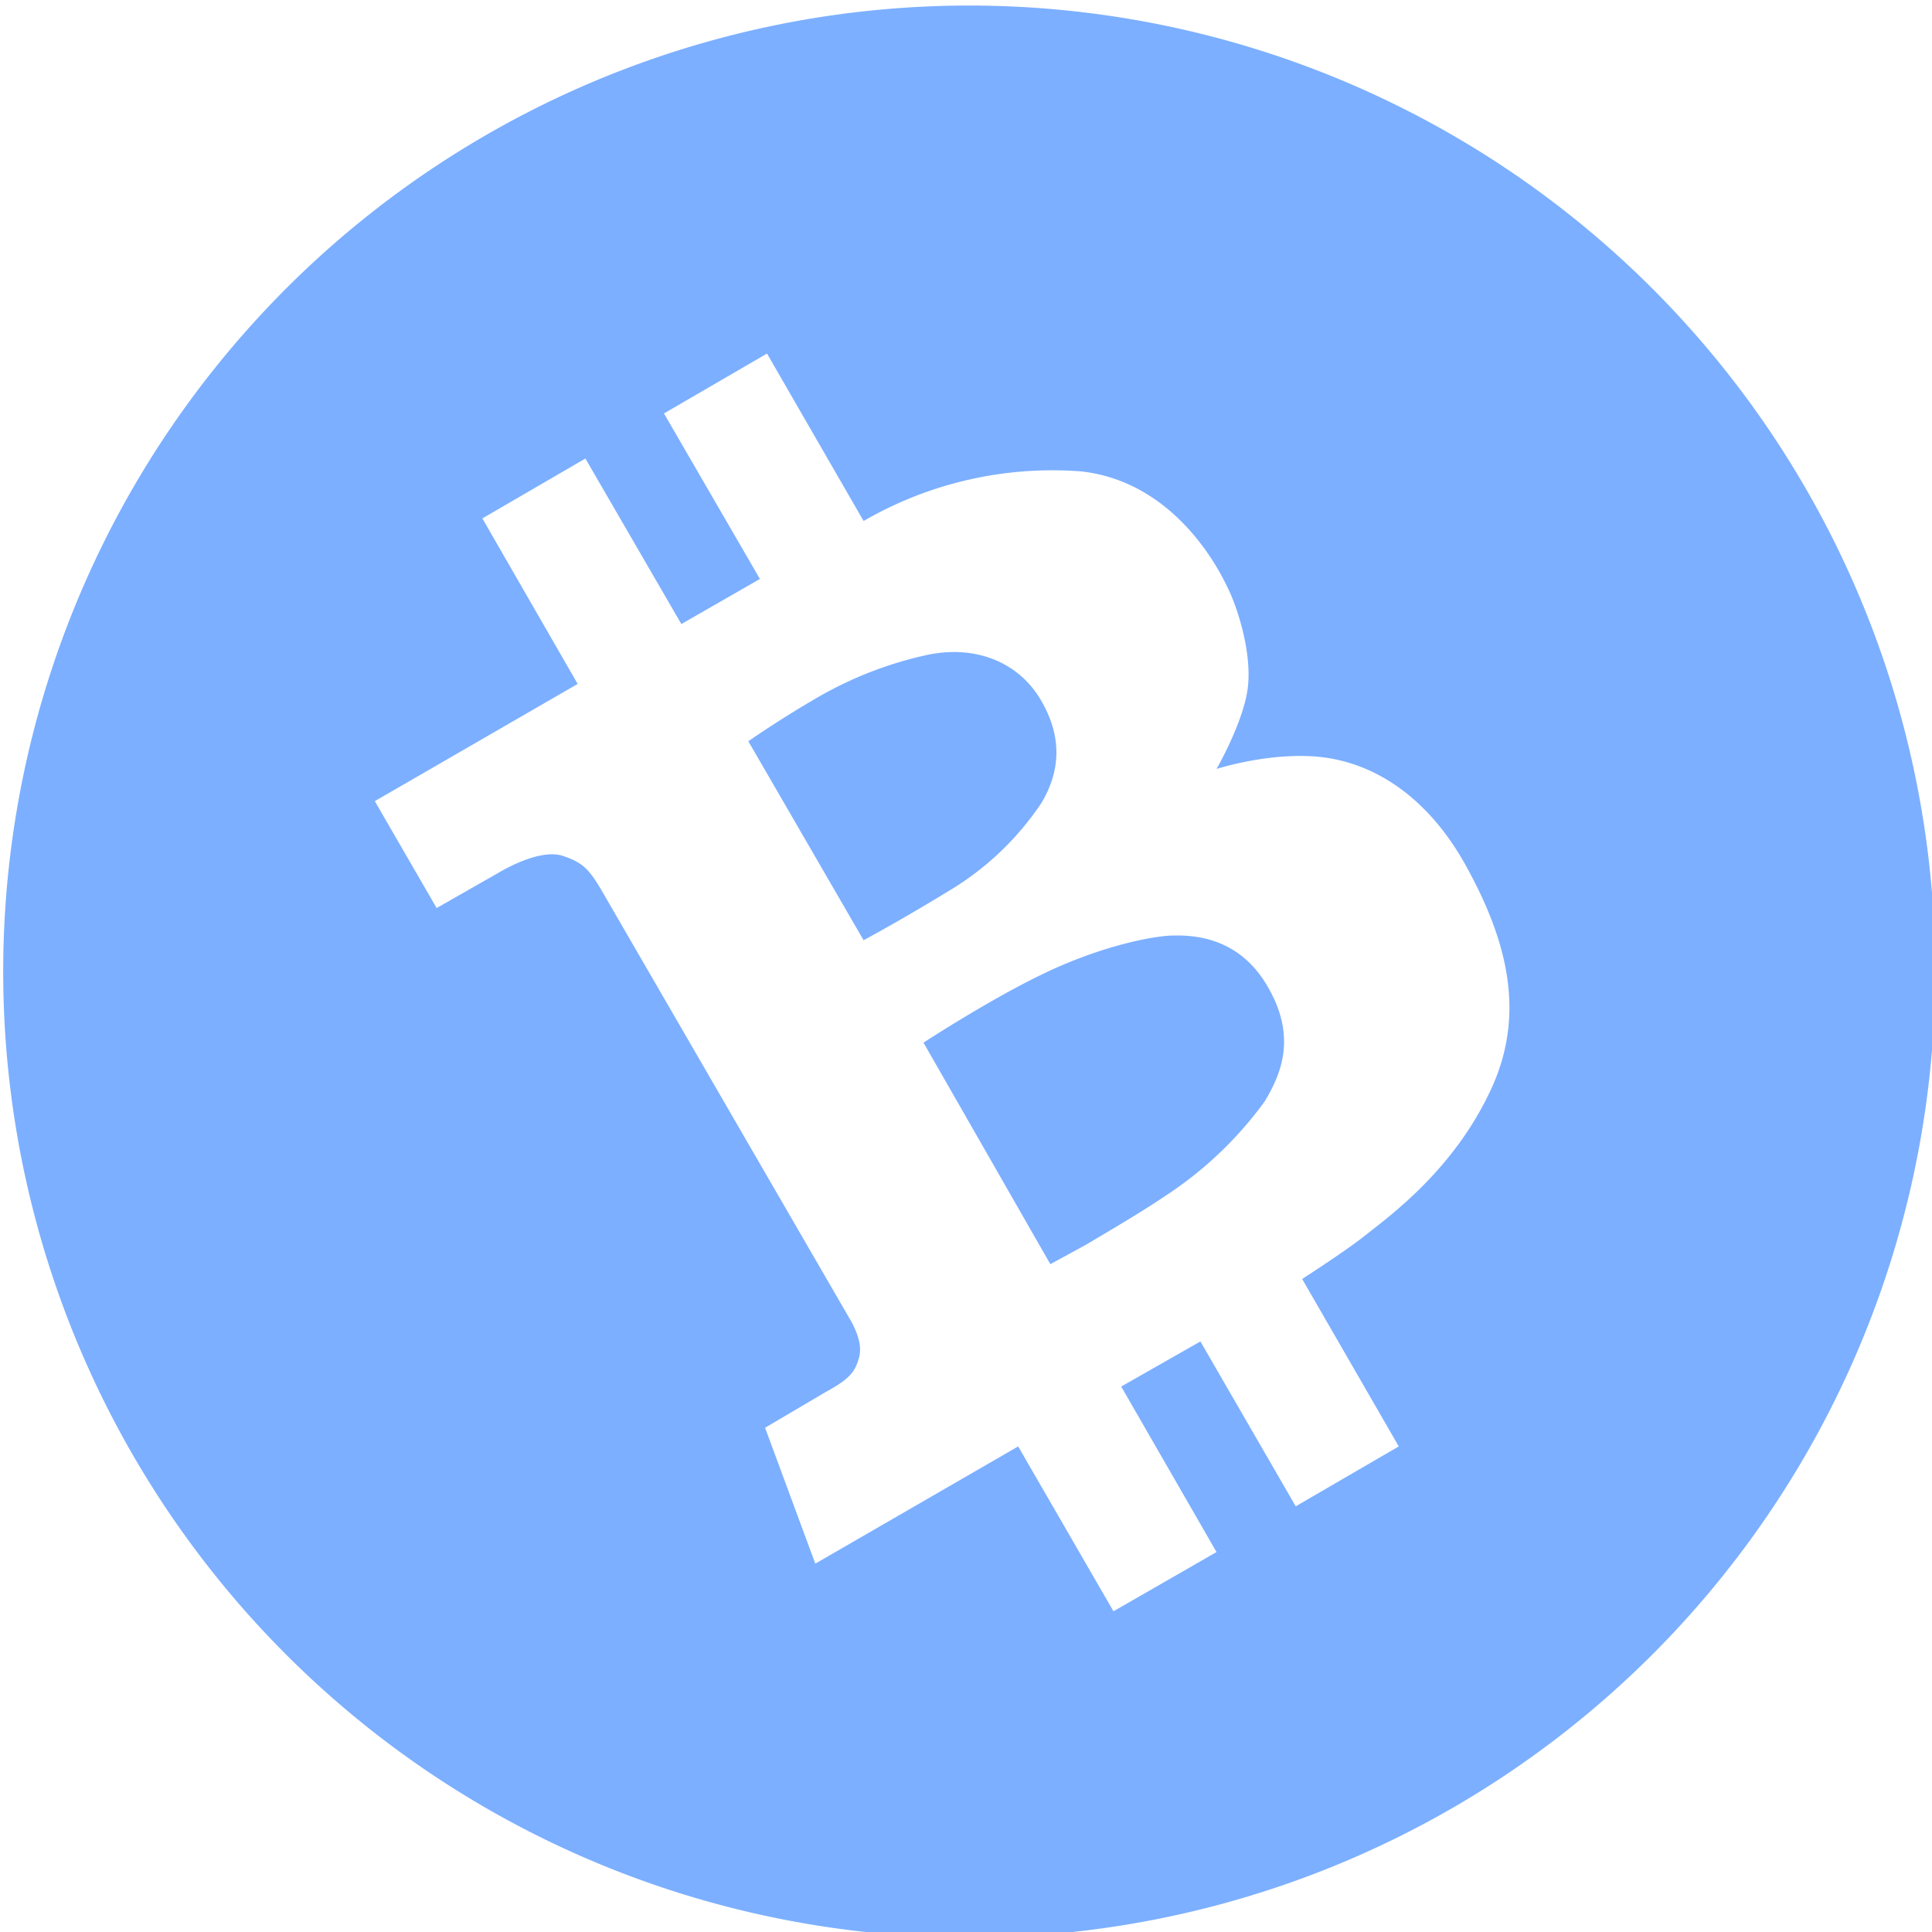 <svg xmlns="http://www.w3.org/2000/svg" xmlns:xlink="http://www.w3.org/1999/xlink" width="30" height="30" viewBox="0 0 30 30"><defs><path id="o6oqa" d="M187.41 415.6zm0 0a30.95 30.95 0 0 0 1.33-.77 4.5 4.5 0 0 0 1.43-1.36c.3-.5.33-1.04-.02-1.62-.35-.58-1.03-.85-1.8-.67a5.9 5.9 0 0 0-1.74.7c-.5.29-.99.63-.99.63zm2.9 5.03zm0 0l.55-.3c.37-.22.85-.5 1.22-.75a5.88 5.88 0 0 0 1.56-1.48c.25-.42.5-.99.05-1.77-.45-.79-1.17-.82-1.55-.8-.39.03-1.17.21-2 .62-.82.4-1.8 1.04-1.8 1.04zm1.1 1.9l1.48 2.57-1.6.92-1.48-2.56-3.15 1.82-.78-2.11.95-.56c.33-.18.44-.29.5-.5.07-.2-.02-.41-.1-.57l-3.84-6.63c-.24-.42-.33-.51-.65-.62-.31-.1-.78.13-1.03.28l-.93.53-.96-1.66 3.15-1.82-1.48-2.57 1.6-.93 1.49 2.57 1.22-.7-1.49-2.57 1.6-.93 1.5 2.6a5.85 5.85 0 0 1 3.38-.77c1.43.16 2.12 1.48 2.27 1.8.16.32.37.99.32 1.52-.05.54-.49 1.3-.49 1.3s.87-.28 1.66-.18c.78.1 1.6.59 2.2 1.66.6 1.08.98 2.26.4 3.5-.57 1.23-1.54 1.94-1.96 2.27-.2.16-.57.41-.97.67l1.5 2.6-1.6.93-1.48-2.56zm-15.4.97a15 15 0 1 0 25.98-15 15 15 0 0 0-25.98 15z"/></defs><g><g transform="translate(-174 -401)"><use fill="#7cafff" xlink:href="#o6oqa"/></g></g></svg>